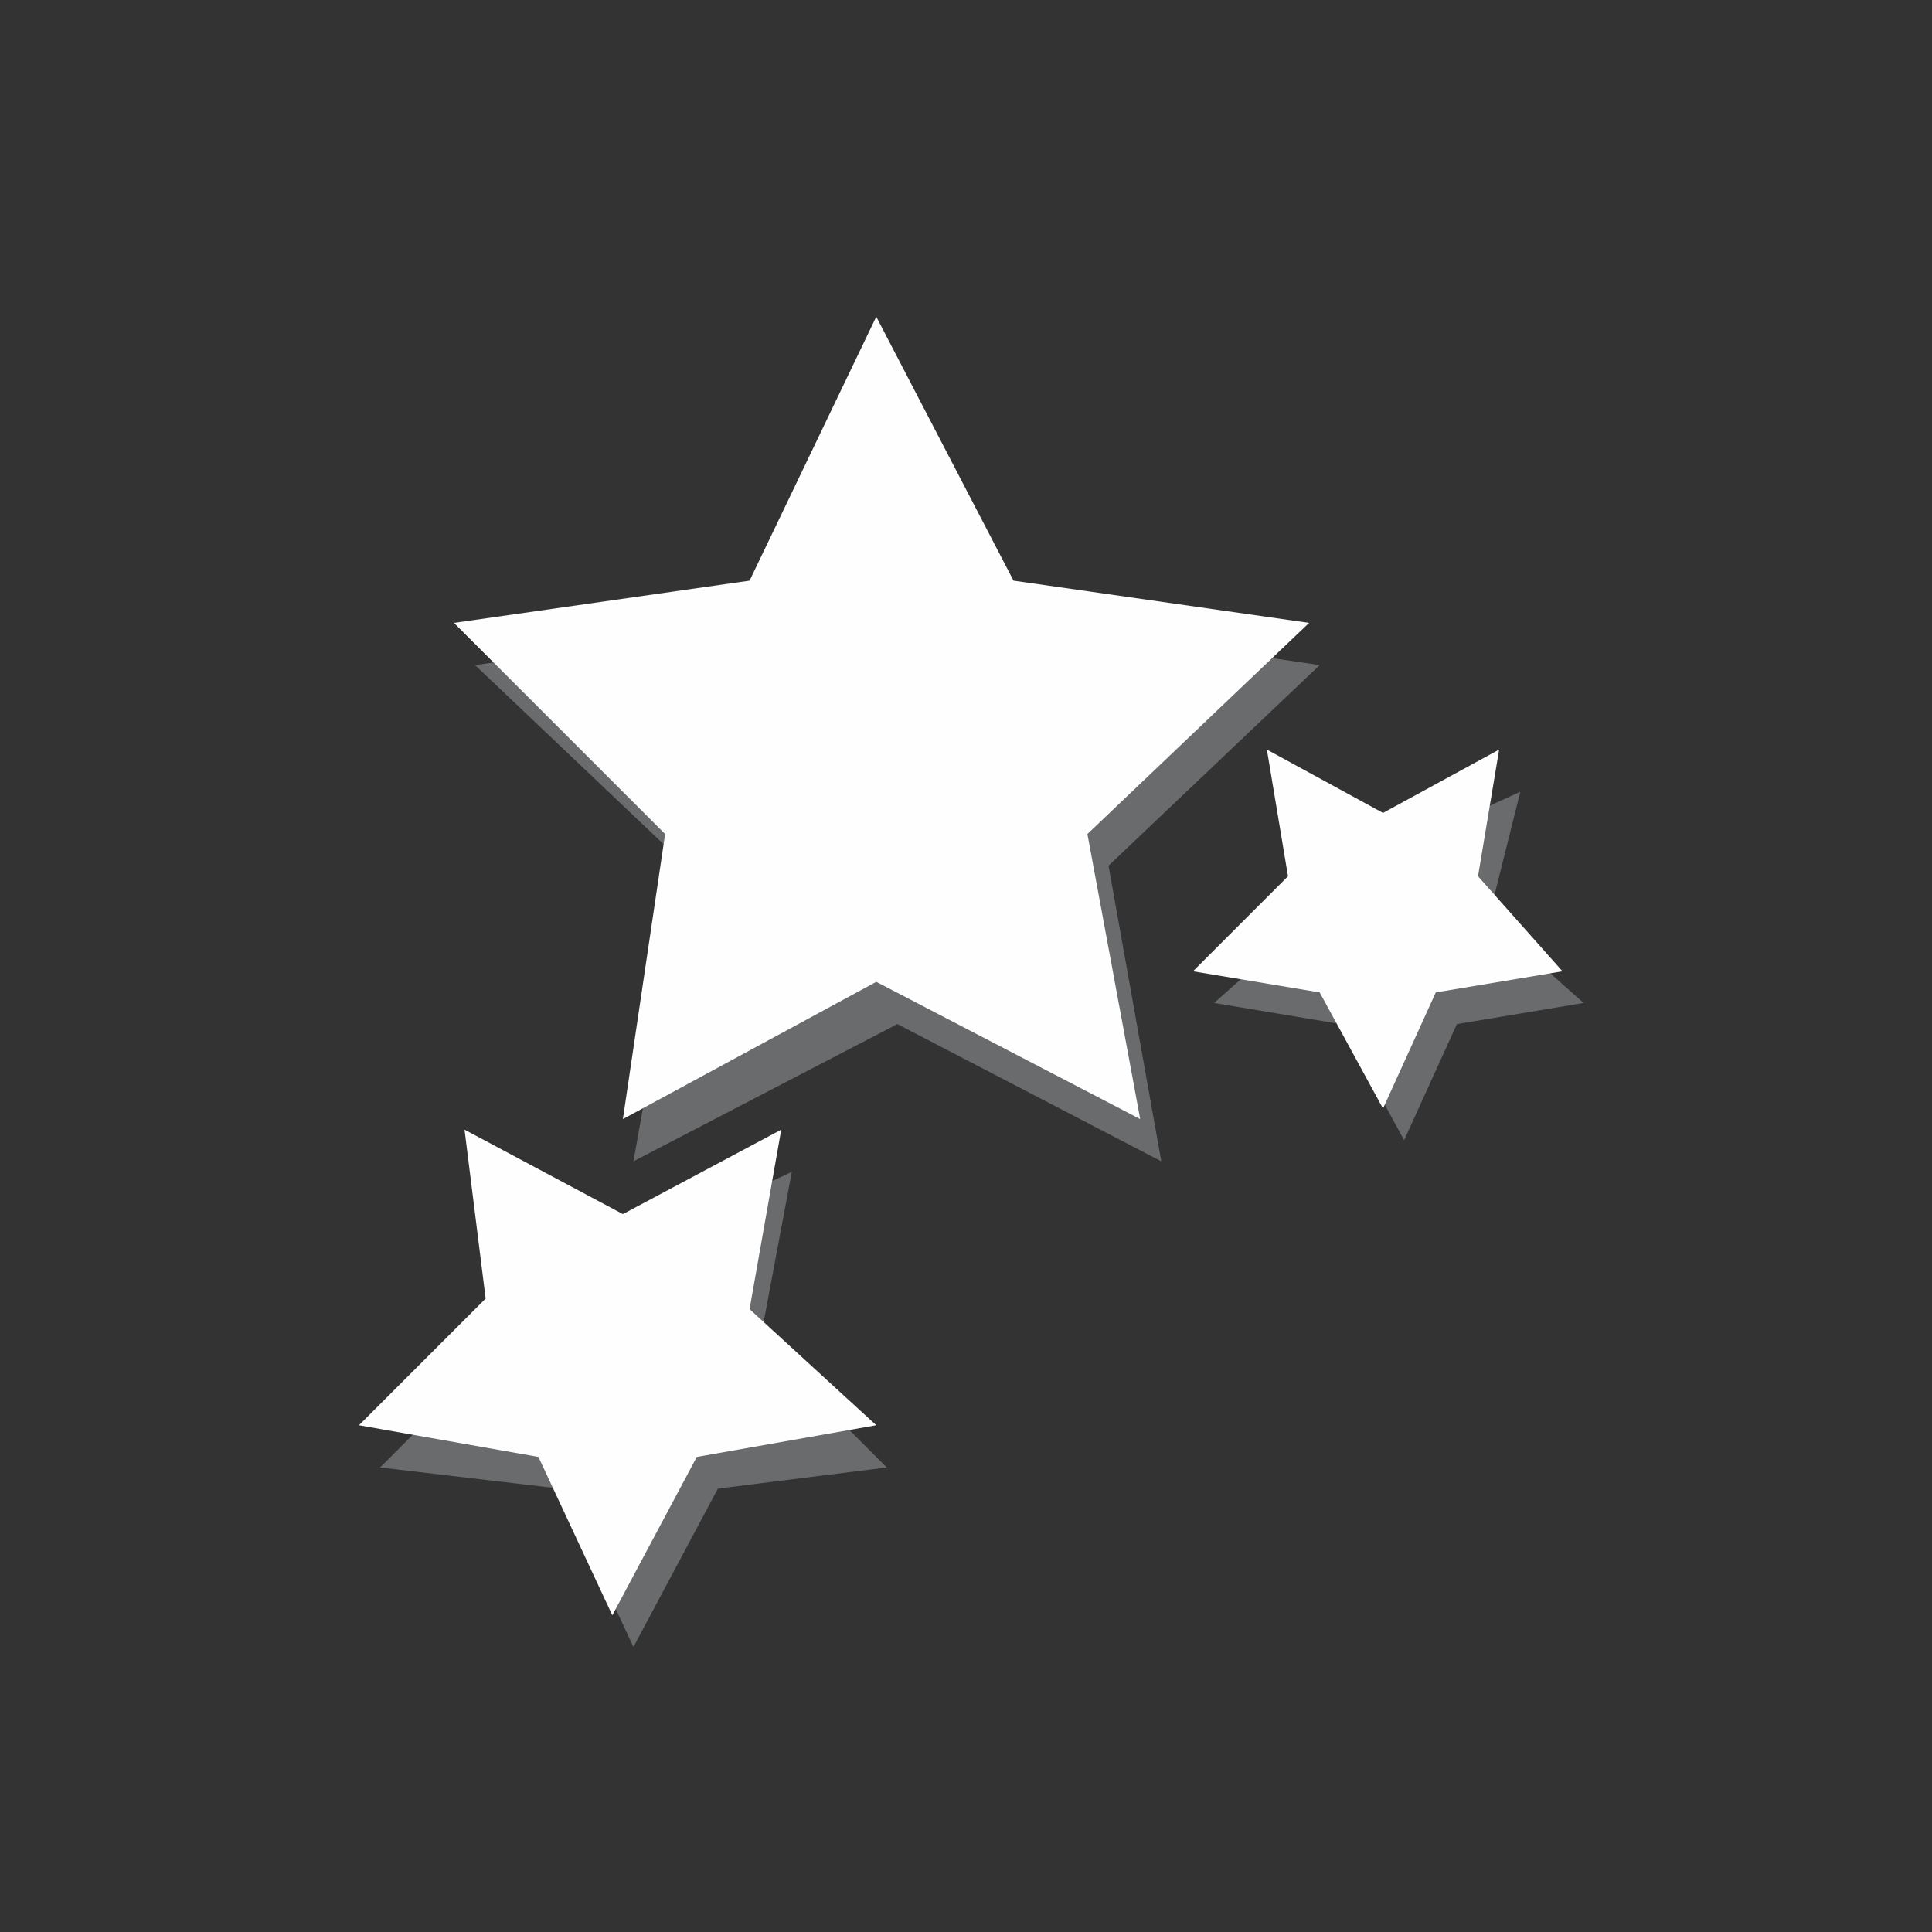 <?xml version="1.0" encoding="UTF-8"?>
<!DOCTYPE svg PUBLIC "-//W3C//DTD SVG 1.1//EN" "http://www.w3.org/Graphics/SVG/1.1/DTD/svg11.dtd">
<!-- Creator: CorelDRAW 2017 -->
<svg xmlns="http://www.w3.org/2000/svg" xml:space="preserve" width="62px" height="62px" version="1.1" style="shape-rendering:geometricPrecision; text-rendering:geometricPrecision; image-rendering:optimizeQuality; fill-rule:evenodd; clip-rule:evenodd"
viewBox="0 0 1.83 1.83"
 xmlns:xlink="http://www.w3.org/1999/xlink">
 <rect x="0" y="0" width="1.83" height="1.83" fill="#333333" stroke="none"/>
 <defs>
  <style type="text/css">
   <![CDATA[
    .fil2 {fill:none}
    .fil1 {fill:#FEFEFE;fill-rule:nonzero}
    .fil0 {fill:#696B6D;fill-rule:nonzero}
   ]]>
  </style>
 </defs>
 <g id="Layer_x0020_1">
  <g id="_129702832064">
   <polygon class="fil0" points="0.48,1.27 0.36,1.39 0.53,1.41 0.6,1.56 0.68,1.41 0.84,1.39 0.72,1.27 0.75,1.11 0.6,1.18 0.45,1.1 "/>
   <polygon class="fil0" points="1.24,0.87 1.15,0.95 1.27,0.97 1.33,1.08 1.38,0.97 1.5,0.95 1.5,0.95 1.41,0.87 1.44,0.75 1.33,0.8 1.22,0.74 "/>
   <polygon class="fil0" points="0.85,0.34 0.73,0.59 0.45,0.63 0.65,0.82 0.6,1.1 0.85,0.97 1.1,1.1 1.05,0.82 1.25,0.63 0.98,0.59 0.85,0.34 "/>
  </g>
  <g id="_129702832768">
   <polygon class="fil1" points="0.46,1.23 0.34,1.35 0.51,1.38 0.58,1.53 0.66,1.38 0.83,1.35 0.71,1.24 0.74,1.07 0.59,1.15 0.44,1.07 "/>
   <polygon class="fil1" points="1.22,0.83 1.13,0.92 1.25,0.94 1.31,1.05 1.36,0.94 1.48,0.92 1.48,0.92 1.4,0.83 1.42,0.71 1.31,0.77 1.2,0.71 "/>
   <polygon class="fil1" points="0.83,0.3 0.71,0.55 0.43,0.59 0.63,0.79 0.59,1.06 0.83,0.93 1.08,1.06 1.03,0.79 1.24,0.59 0.96,0.55 0.83,0.3 "/>
  </g>
  <rect class="fil2" width="1.83" height="1.83"/>
 </g>
</svg>
